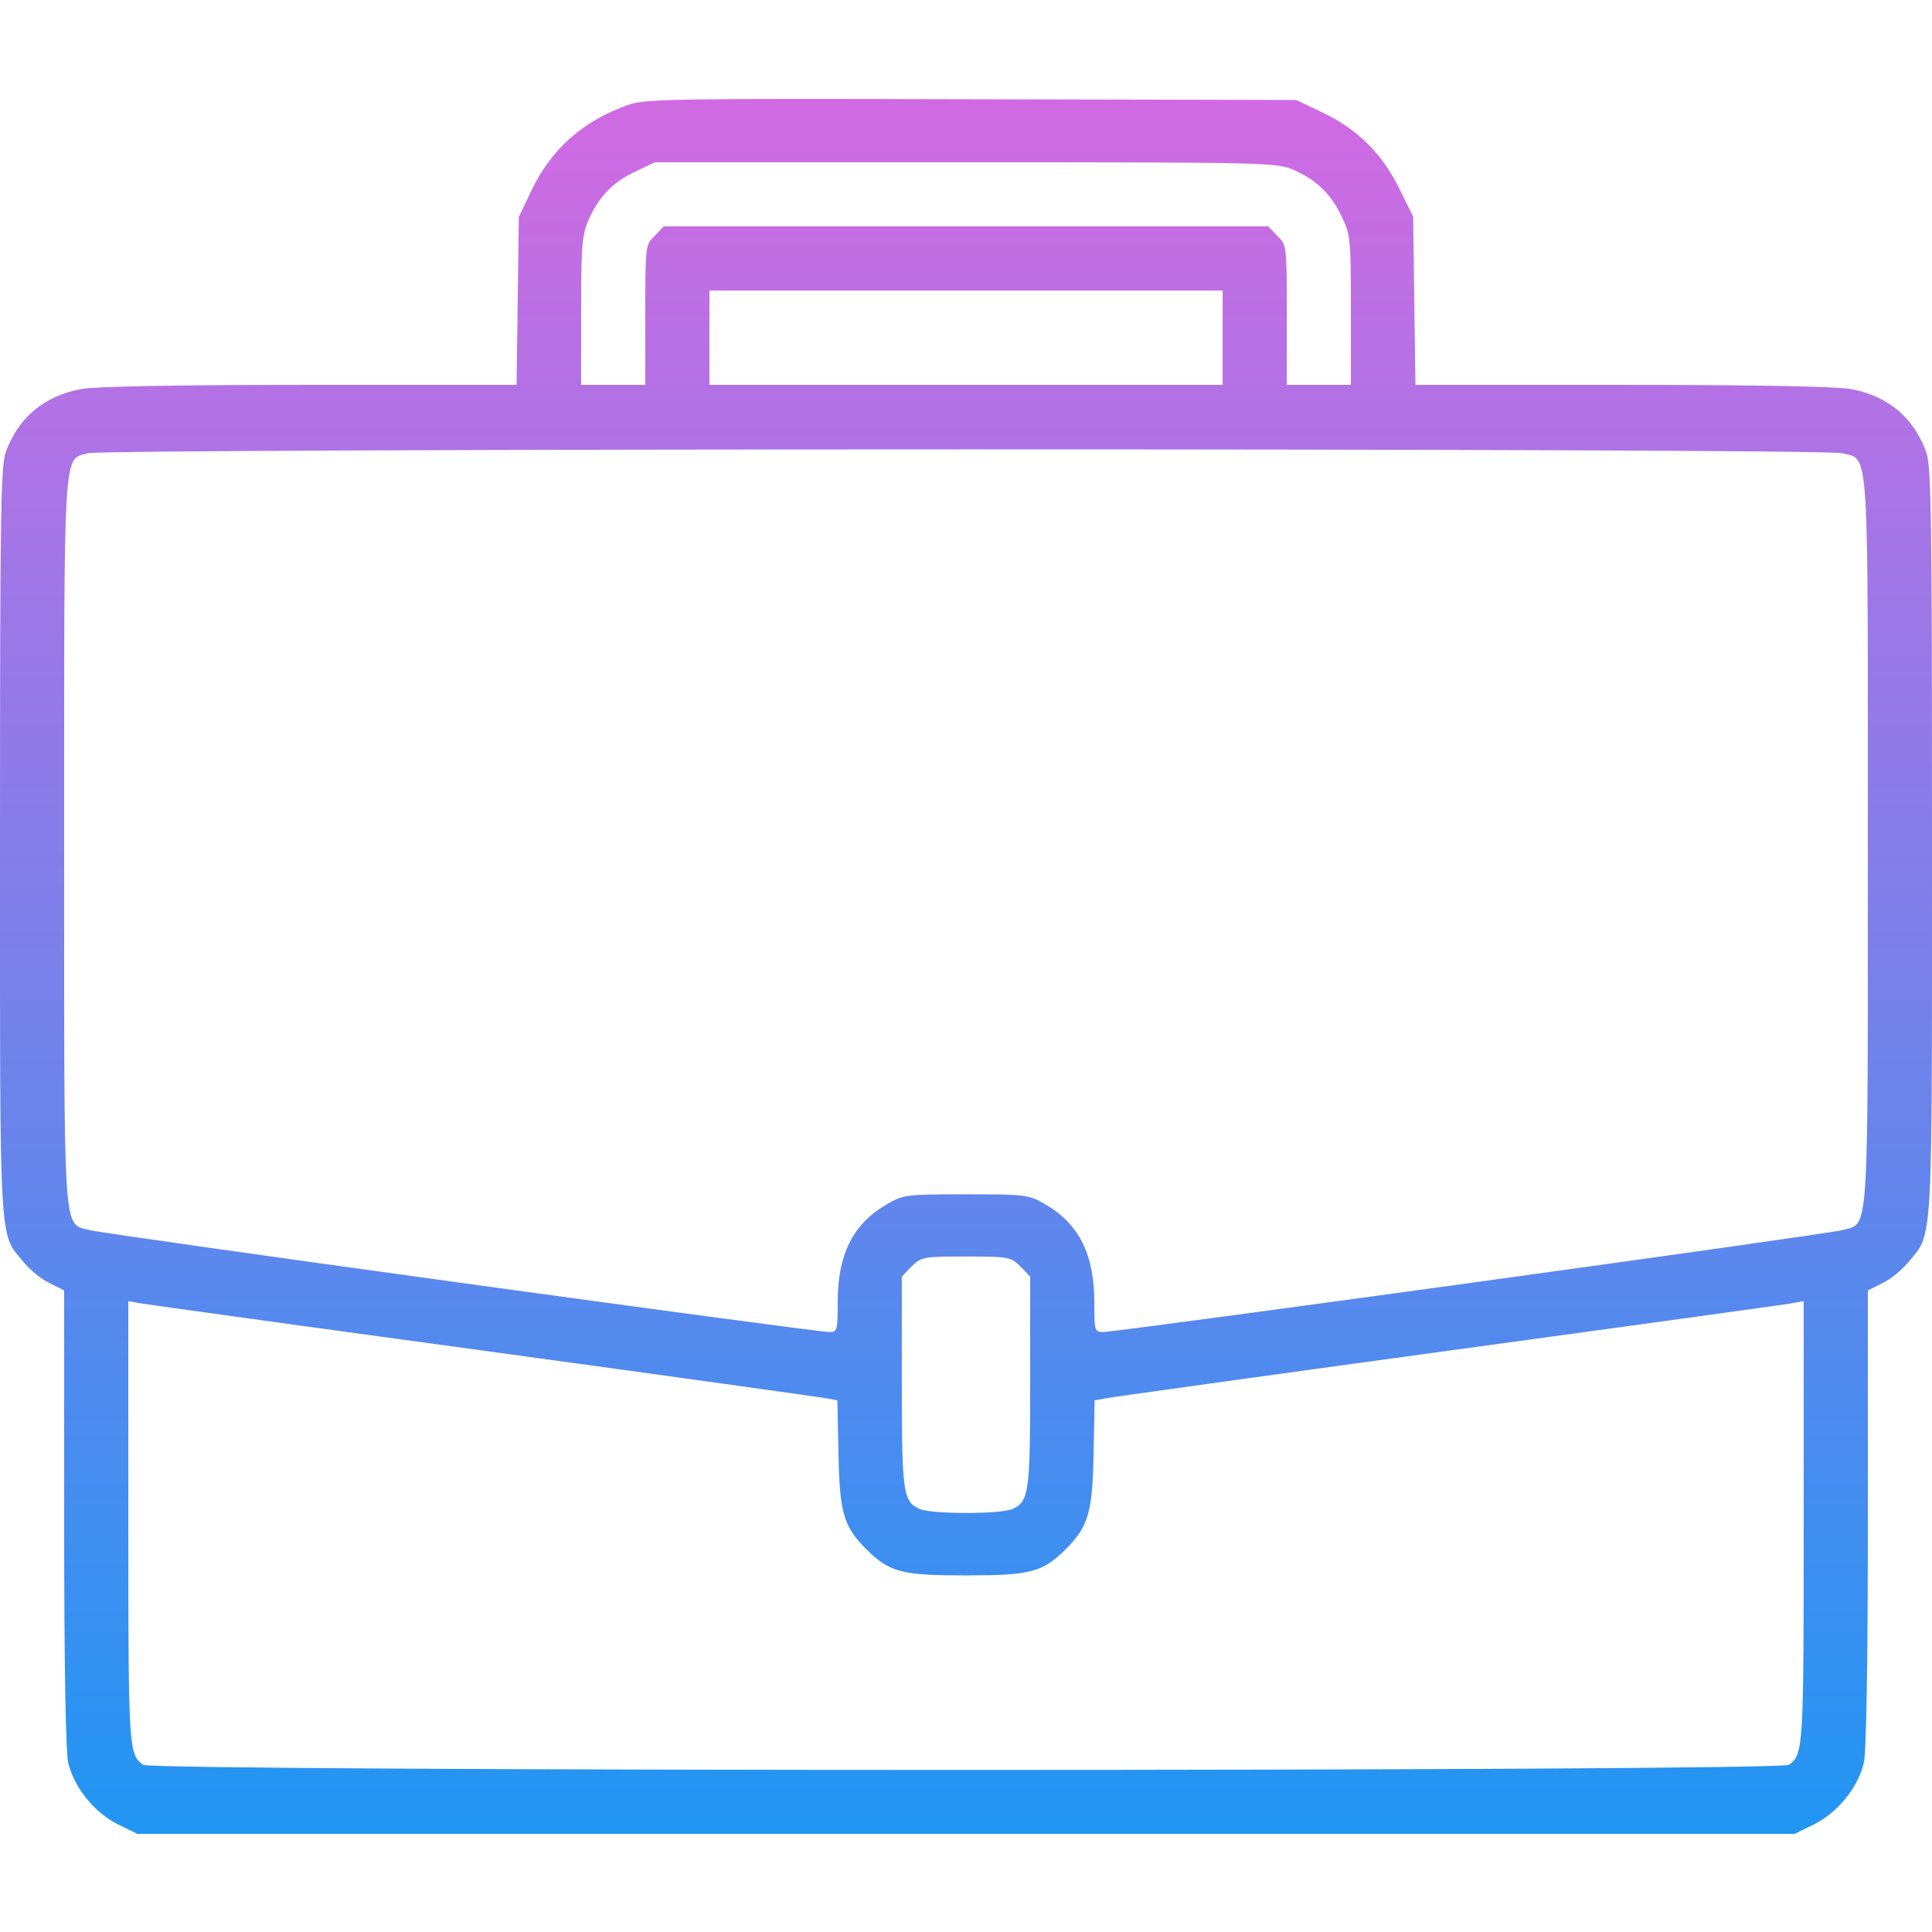 <svg width="24" height="24" viewBox="0 0 24 24" fill="none" xmlns="http://www.w3.org/2000/svg">
<g clip-path="url(#clip0_766_55141)">
<path d="M7.805 1.303C7.242 1.5 6.844 1.852 6.595 2.381L6.445 2.695L6.431 3.736L6.417 4.781H3.849C2.217 4.781 1.181 4.8 1.008 4.833C0.549 4.917 0.225 5.189 0.07 5.62C0.009 5.798 0 6.431 0 10.448C0 15.539 -0.014 15.309 0.286 15.67C0.366 15.769 0.511 15.891 0.614 15.938L0.797 16.031V18.872C0.797 20.714 0.816 21.778 0.849 21.905C0.924 22.209 1.172 22.514 1.458 22.659L1.706 22.781H12H22.294L22.542 22.659C22.828 22.514 23.077 22.209 23.152 21.905C23.184 21.778 23.203 20.714 23.203 18.872V16.031L23.386 15.938C23.489 15.891 23.634 15.769 23.714 15.67C24.014 15.309 24 15.539 24 10.448C24 6.431 23.991 5.798 23.93 5.62C23.775 5.189 23.452 4.917 22.992 4.833C22.819 4.8 21.783 4.781 20.152 4.781H17.583L17.569 3.736L17.555 2.691L17.381 2.339C17.166 1.903 16.856 1.598 16.416 1.392L16.102 1.242L12.07 1.233C8.339 1.223 8.02 1.228 7.805 1.303ZM16.078 2.114C16.36 2.241 16.538 2.414 16.669 2.695C16.777 2.916 16.781 2.981 16.781 3.853V4.781H16.383H15.985V3.914C15.985 3.052 15.985 3.042 15.867 2.93L15.755 2.812H12H8.245L8.133 2.93C8.016 3.042 8.016 3.052 8.016 3.914V4.781H7.617H7.219V3.853C7.219 3.023 7.233 2.906 7.317 2.719C7.444 2.438 7.617 2.259 7.899 2.128L8.133 2.016H12C15.788 2.016 15.872 2.02 16.078 2.114ZM15.188 4.195V4.781H12H8.813V4.195V3.609H12H15.188V4.195ZM22.884 5.63C23.222 5.719 23.203 5.433 23.203 10.453C23.203 15.473 23.222 15.188 22.884 15.281C22.702 15.333 13.88 16.547 13.702 16.547C13.598 16.547 13.594 16.528 13.594 16.177C13.594 15.586 13.406 15.206 12.989 14.963C12.778 14.841 12.755 14.836 12 14.836C11.245 14.836 11.222 14.841 11.011 14.963C10.594 15.206 10.406 15.586 10.406 16.177C10.406 16.528 10.402 16.547 10.303 16.547C10.12 16.547 1.299 15.333 1.116 15.281C0.778 15.188 0.797 15.473 0.797 10.453C0.797 5.475 0.783 5.719 1.092 5.63C1.313 5.569 22.66 5.564 22.884 5.63ZM12.675 15.731L12.797 15.858V17.161C12.797 18.544 12.783 18.652 12.577 18.745C12.431 18.811 11.569 18.811 11.424 18.745C11.217 18.652 11.203 18.544 11.203 17.161V15.858L11.325 15.731C11.447 15.614 11.47 15.609 12 15.609C12.53 15.609 12.553 15.614 12.675 15.731ZM6.024 16.781C8.292 17.091 10.205 17.358 10.275 17.372L10.402 17.395L10.416 18.061C10.43 18.797 10.481 18.961 10.758 19.242C11.053 19.533 11.194 19.57 12 19.57C12.806 19.57 12.947 19.533 13.242 19.242C13.519 18.961 13.57 18.797 13.585 18.061L13.598 17.395L13.725 17.372C13.795 17.358 15.708 17.091 17.977 16.781C20.245 16.472 22.172 16.205 22.256 16.191L22.406 16.163V18.914C22.406 21.736 22.402 21.788 22.224 21.923C22.116 22.008 1.884 22.008 1.777 21.923C1.599 21.788 1.594 21.736 1.594 18.914V16.163L1.749 16.191C1.828 16.205 3.755 16.472 6.024 16.781Z" fill="url(#paint0_linear_766_55141)"/>
</g>
<defs>
<linearGradient id="paint0_linear_766_55141" x1="12" y1="22.781" x2="12" y2="1.229" gradientUnits="userSpaceOnUse">
<stop stop-color="#2196F3"/>
<stop offset="1" stop-color="#D16AE2"/>
</linearGradient>
<clipPath id="clip0_766_55141">
<rect width="24" height="24" fill="white"/>
</clipPath>
</defs>
</svg>
